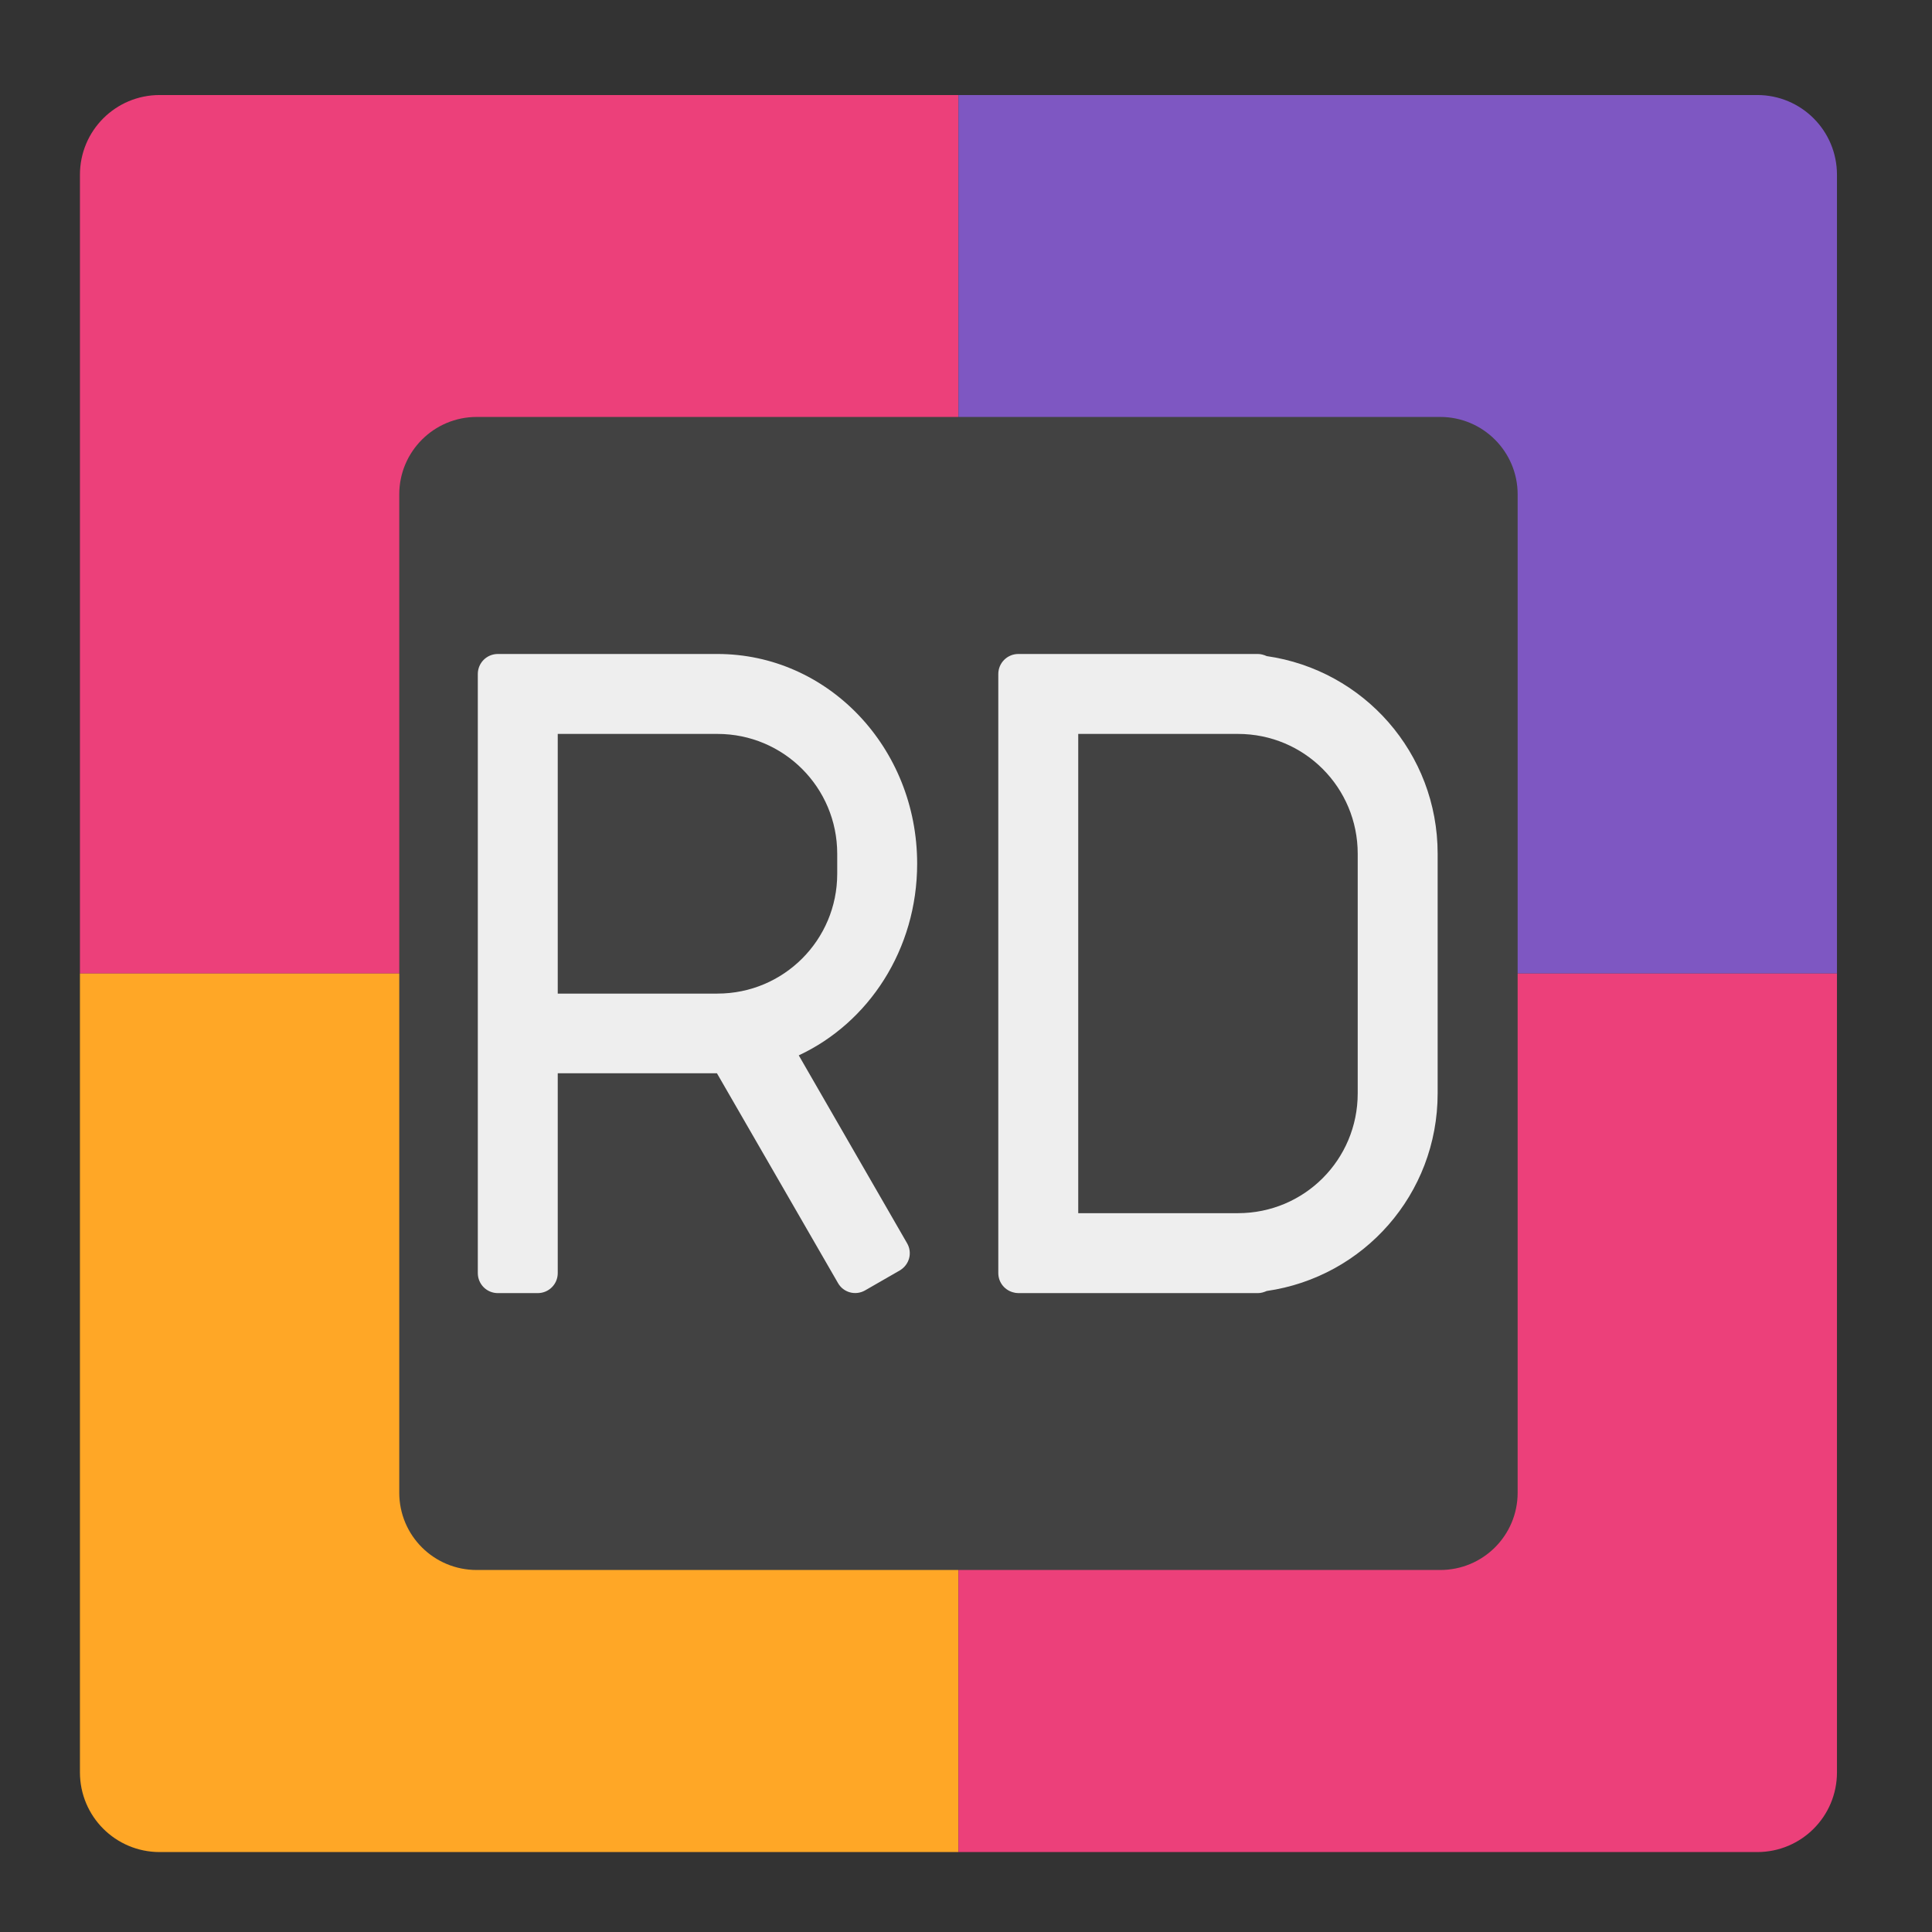 <?xml version="1.0" encoding="UTF-8"?>
<svg xmlns="http://www.w3.org/2000/svg" xmlns:xlink="http://www.w3.org/1999/xlink" width="32px" height="32px" viewBox="0 0 32 32" version="1.1">
<rect x="0" y="0" width="32" height="32" fill="#333333" stroke="none"/>
<g id="surface1">
<path style=" stroke:none;fill-rule:nonzero;fill:rgb(92.549%,25.098%,47.843%);fill-opacity:1;" d="M 2.645 1.574 C 1.914 1.574 1.324 2.164 1.324 2.895 L 1.324 16.125 L 15.875 16.125 L 15.875 1.574 Z M 2.645 1.574 "/>
<path style=" stroke:none;fill-rule:nonzero;fill:rgb(49.412%,34.118%,76.078%);fill-opacity:1;" d="M 29.105 1.574 C 29.836 1.574 30.426 2.164 30.426 2.895 L 30.426 16.125 L 15.875 16.125 L 15.875 1.574 Z M 29.105 1.574 "/>
<path style=" stroke:none;fill-rule:nonzero;fill:rgb(100%,65.49%,14.902%);fill-opacity:1;" d="M 2.645 30.676 C 1.914 30.676 1.324 30.086 1.324 29.355 L 1.324 16.125 L 15.875 16.125 L 15.875 30.676 Z M 2.645 30.676 "/>
<path style=" stroke:none;fill-rule:nonzero;fill:rgb(92.549%,25.098%,47.843%);fill-opacity:1;" d="M 29.105 30.676 C 29.836 30.676 30.426 30.086 30.426 29.355 L 30.426 16.125 L 15.875 16.125 L 15.875 30.676 Z M 29.105 30.676 "/>
<path style=" stroke:none;fill-rule:nonzero;fill:rgb(25.882%,25.882%,25.882%);fill-opacity:1;" d="M 7.895 6.906 L 23.855 6.906 C 24.562 6.906 25.137 7.48 25.137 8.188 L 25.137 24.723 C 25.137 25.434 24.562 26.004 23.855 26.004 L 7.895 26.004 C 7.188 26.004 6.613 25.434 6.613 24.723 L 6.613 8.188 C 6.613 7.48 7.188 6.906 7.895 6.906 Z M 7.895 6.906 "/>
<path style=" stroke:none;fill-rule:nonzero;fill:rgb(93.333%,93.333%,93.333%);fill-opacity:1;" d="M 8.246 10.832 C 8.062 10.832 7.914 10.98 7.914 11.164 L 7.914 21.086 C 7.914 21.27 8.062 21.418 8.246 21.418 L 8.906 21.418 C 9.09 21.418 9.238 21.27 9.238 21.086 L 9.238 17.777 L 11.875 17.777 L 13.879 21.25 C 13.969 21.41 14.172 21.465 14.332 21.371 L 14.902 21.043 C 15.062 20.949 15.117 20.75 15.023 20.59 L 13.23 17.48 C 14.387 16.941 15.191 15.727 15.191 14.305 C 15.191 12.383 13.715 10.832 11.883 10.832 Z M 9.238 12.156 L 11.883 12.156 C 12.98 12.156 13.867 13.043 13.867 14.141 L 13.867 14.473 C 13.867 15.57 12.98 16.457 11.883 16.457 L 9.238 16.457 Z M 9.238 12.156 "/>
<path style=" stroke:none;fill-rule:nonzero;fill:rgb(93.333%,93.333%,93.333%);fill-opacity:1;" d="M 16.867 10.832 C 16.684 10.832 16.535 10.98 16.535 11.164 L 16.535 21.086 C 16.535 21.246 16.648 21.379 16.801 21.41 C 16.805 21.41 16.812 21.41 16.816 21.414 C 16.832 21.414 16.852 21.418 16.867 21.418 L 20.836 21.418 C 20.887 21.418 20.938 21.402 20.98 21.383 C 22.586 21.152 23.812 19.781 23.812 18.109 L 23.812 14.141 C 23.812 12.469 22.586 11.098 20.98 10.867 C 20.938 10.848 20.887 10.832 20.836 10.832 Z M 17.859 12.156 L 20.504 12.156 C 21.605 12.156 22.488 13.043 22.488 14.141 L 22.488 18.109 C 22.488 19.207 21.605 20.094 20.504 20.094 L 17.859 20.094 Z M 17.859 12.156 "/>
</g>
</svg>
